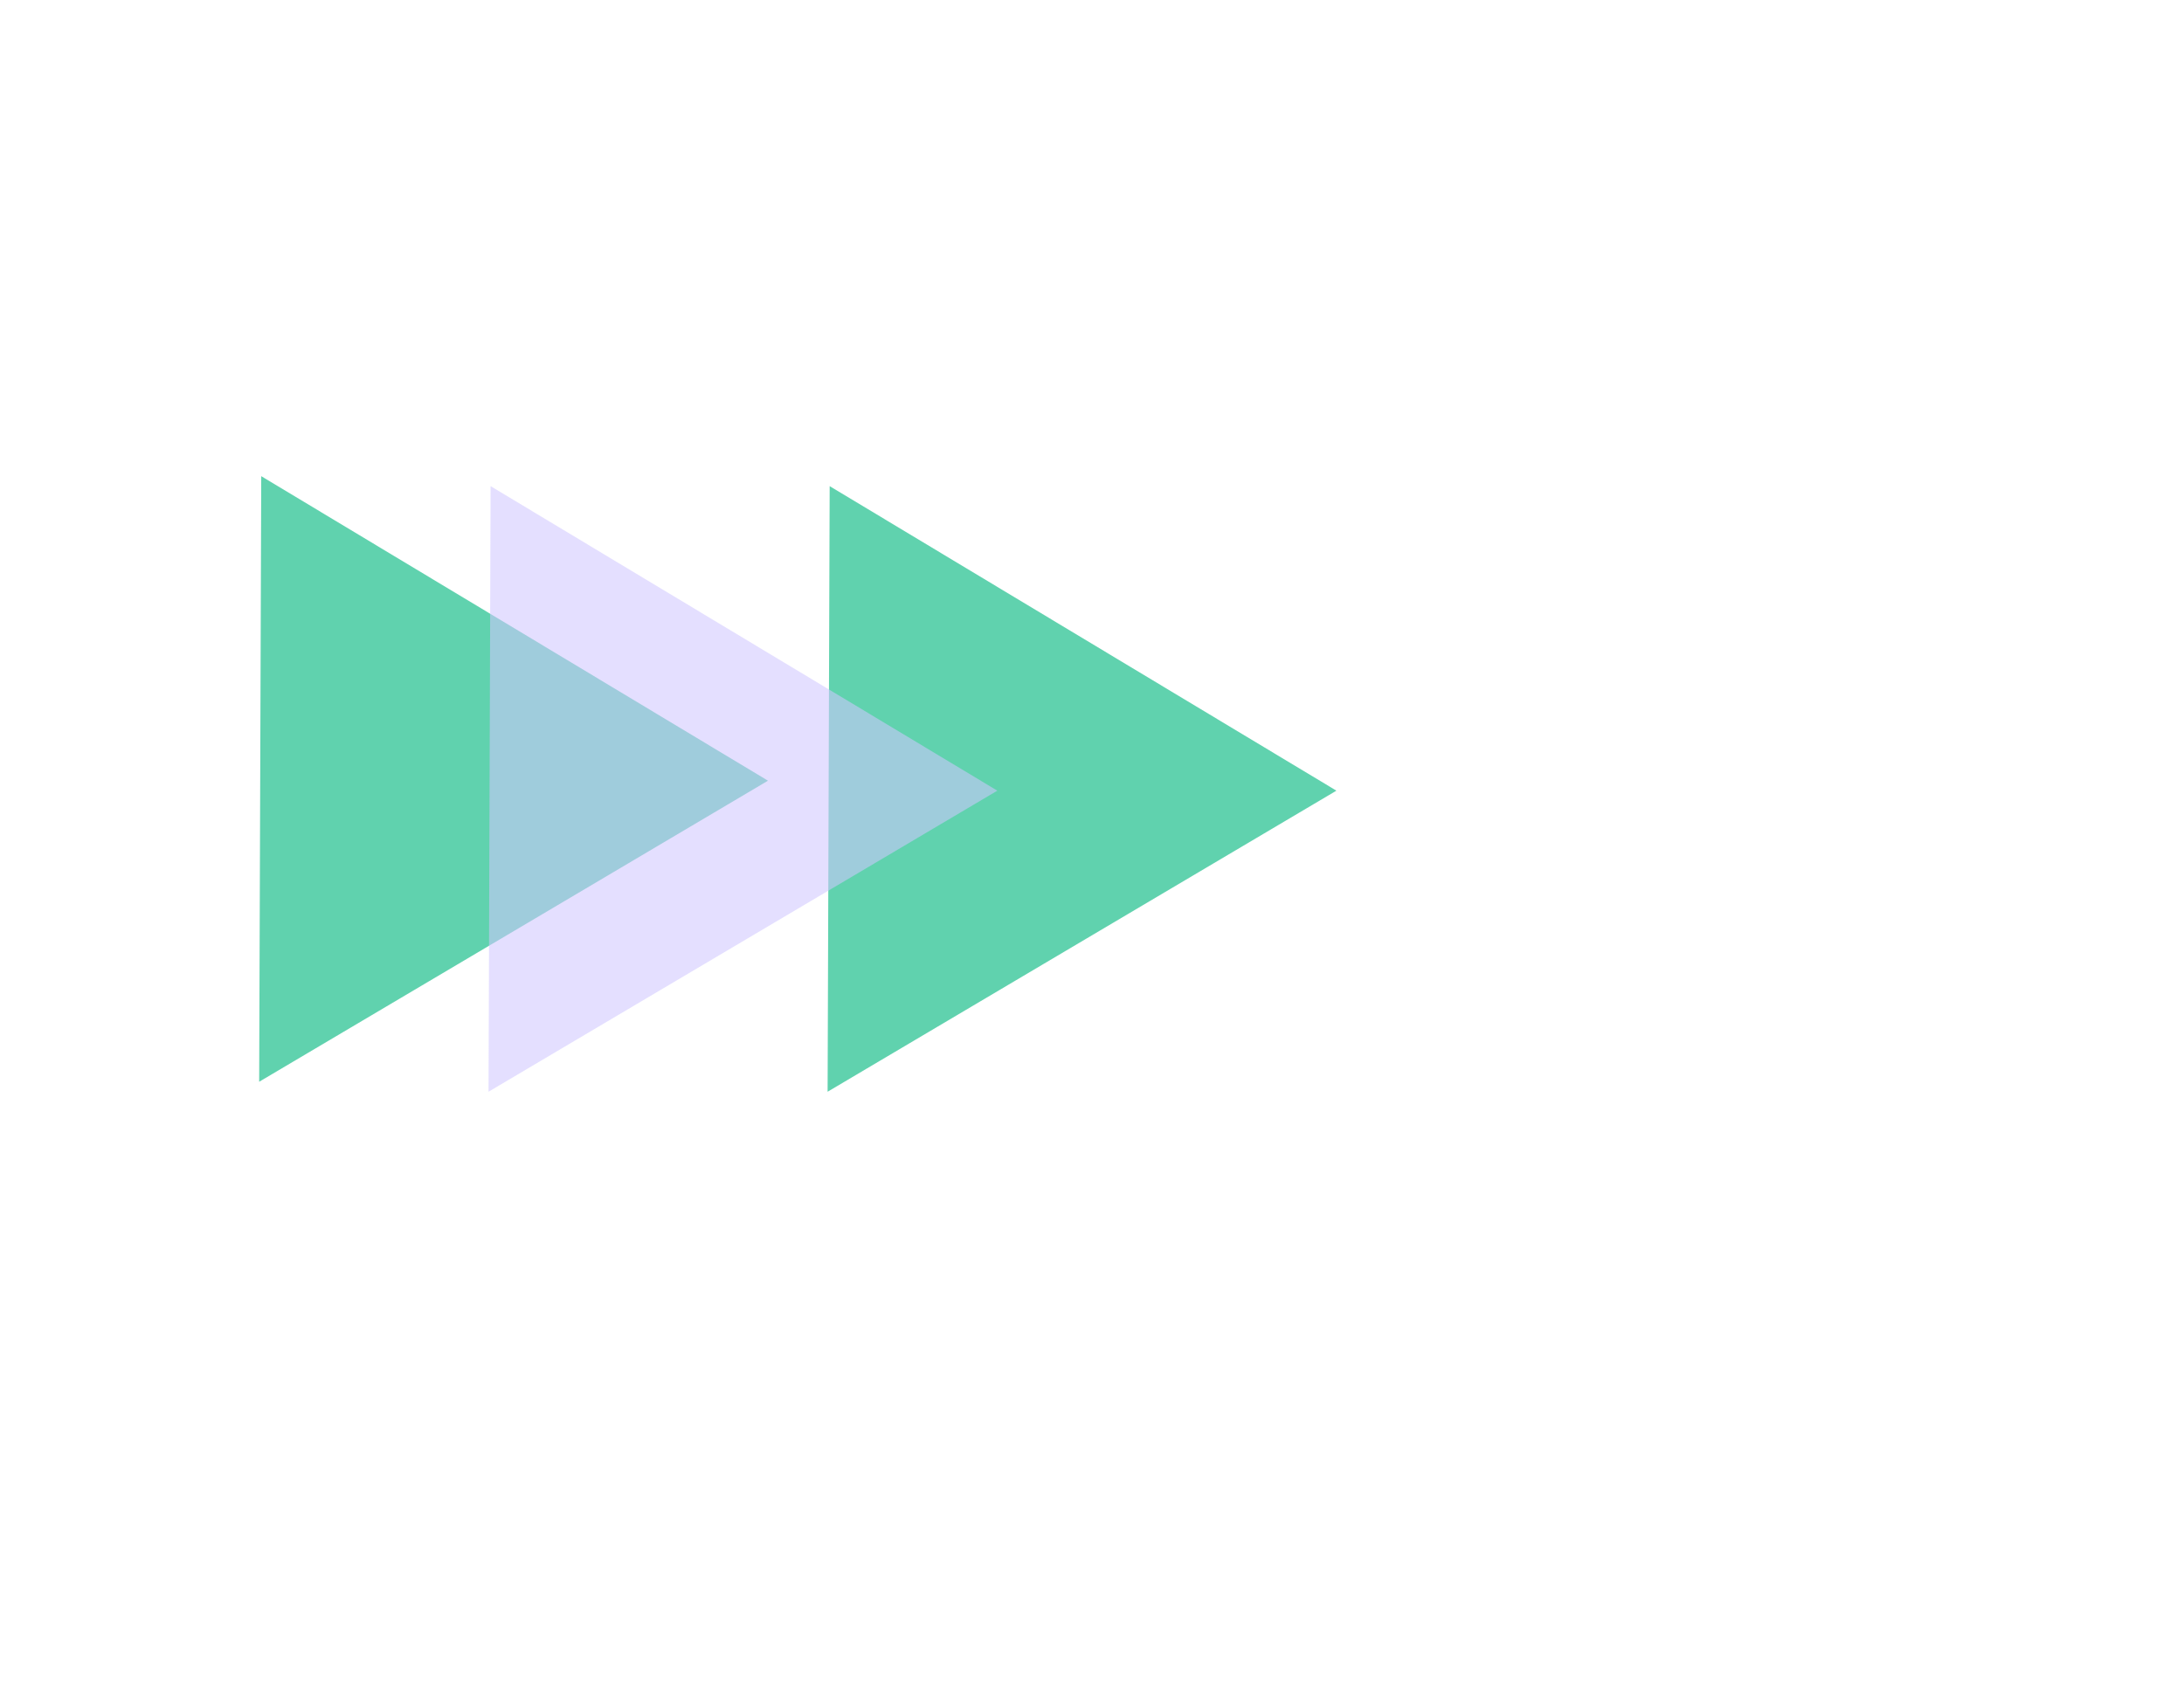 <svg width="219" height="171" viewBox="0 0 219 171" fill="none" xmlns="http://www.w3.org/2000/svg">
<path d="M134.008 79.296L82.988 109.49L83.195 48.755L134.008 79.296Z" fill="#60D2AE"/>
<path d="M77.008 78.296L25.988 108.49L26.195 47.755L77.008 78.296Z" fill="#60D2AE"/>
<path d="M100.008 79.296L48.988 109.49L49.194 48.755L100.008 79.296Z" fill="#CFC7FE" fill-opacity="0.57"/>
</svg>
